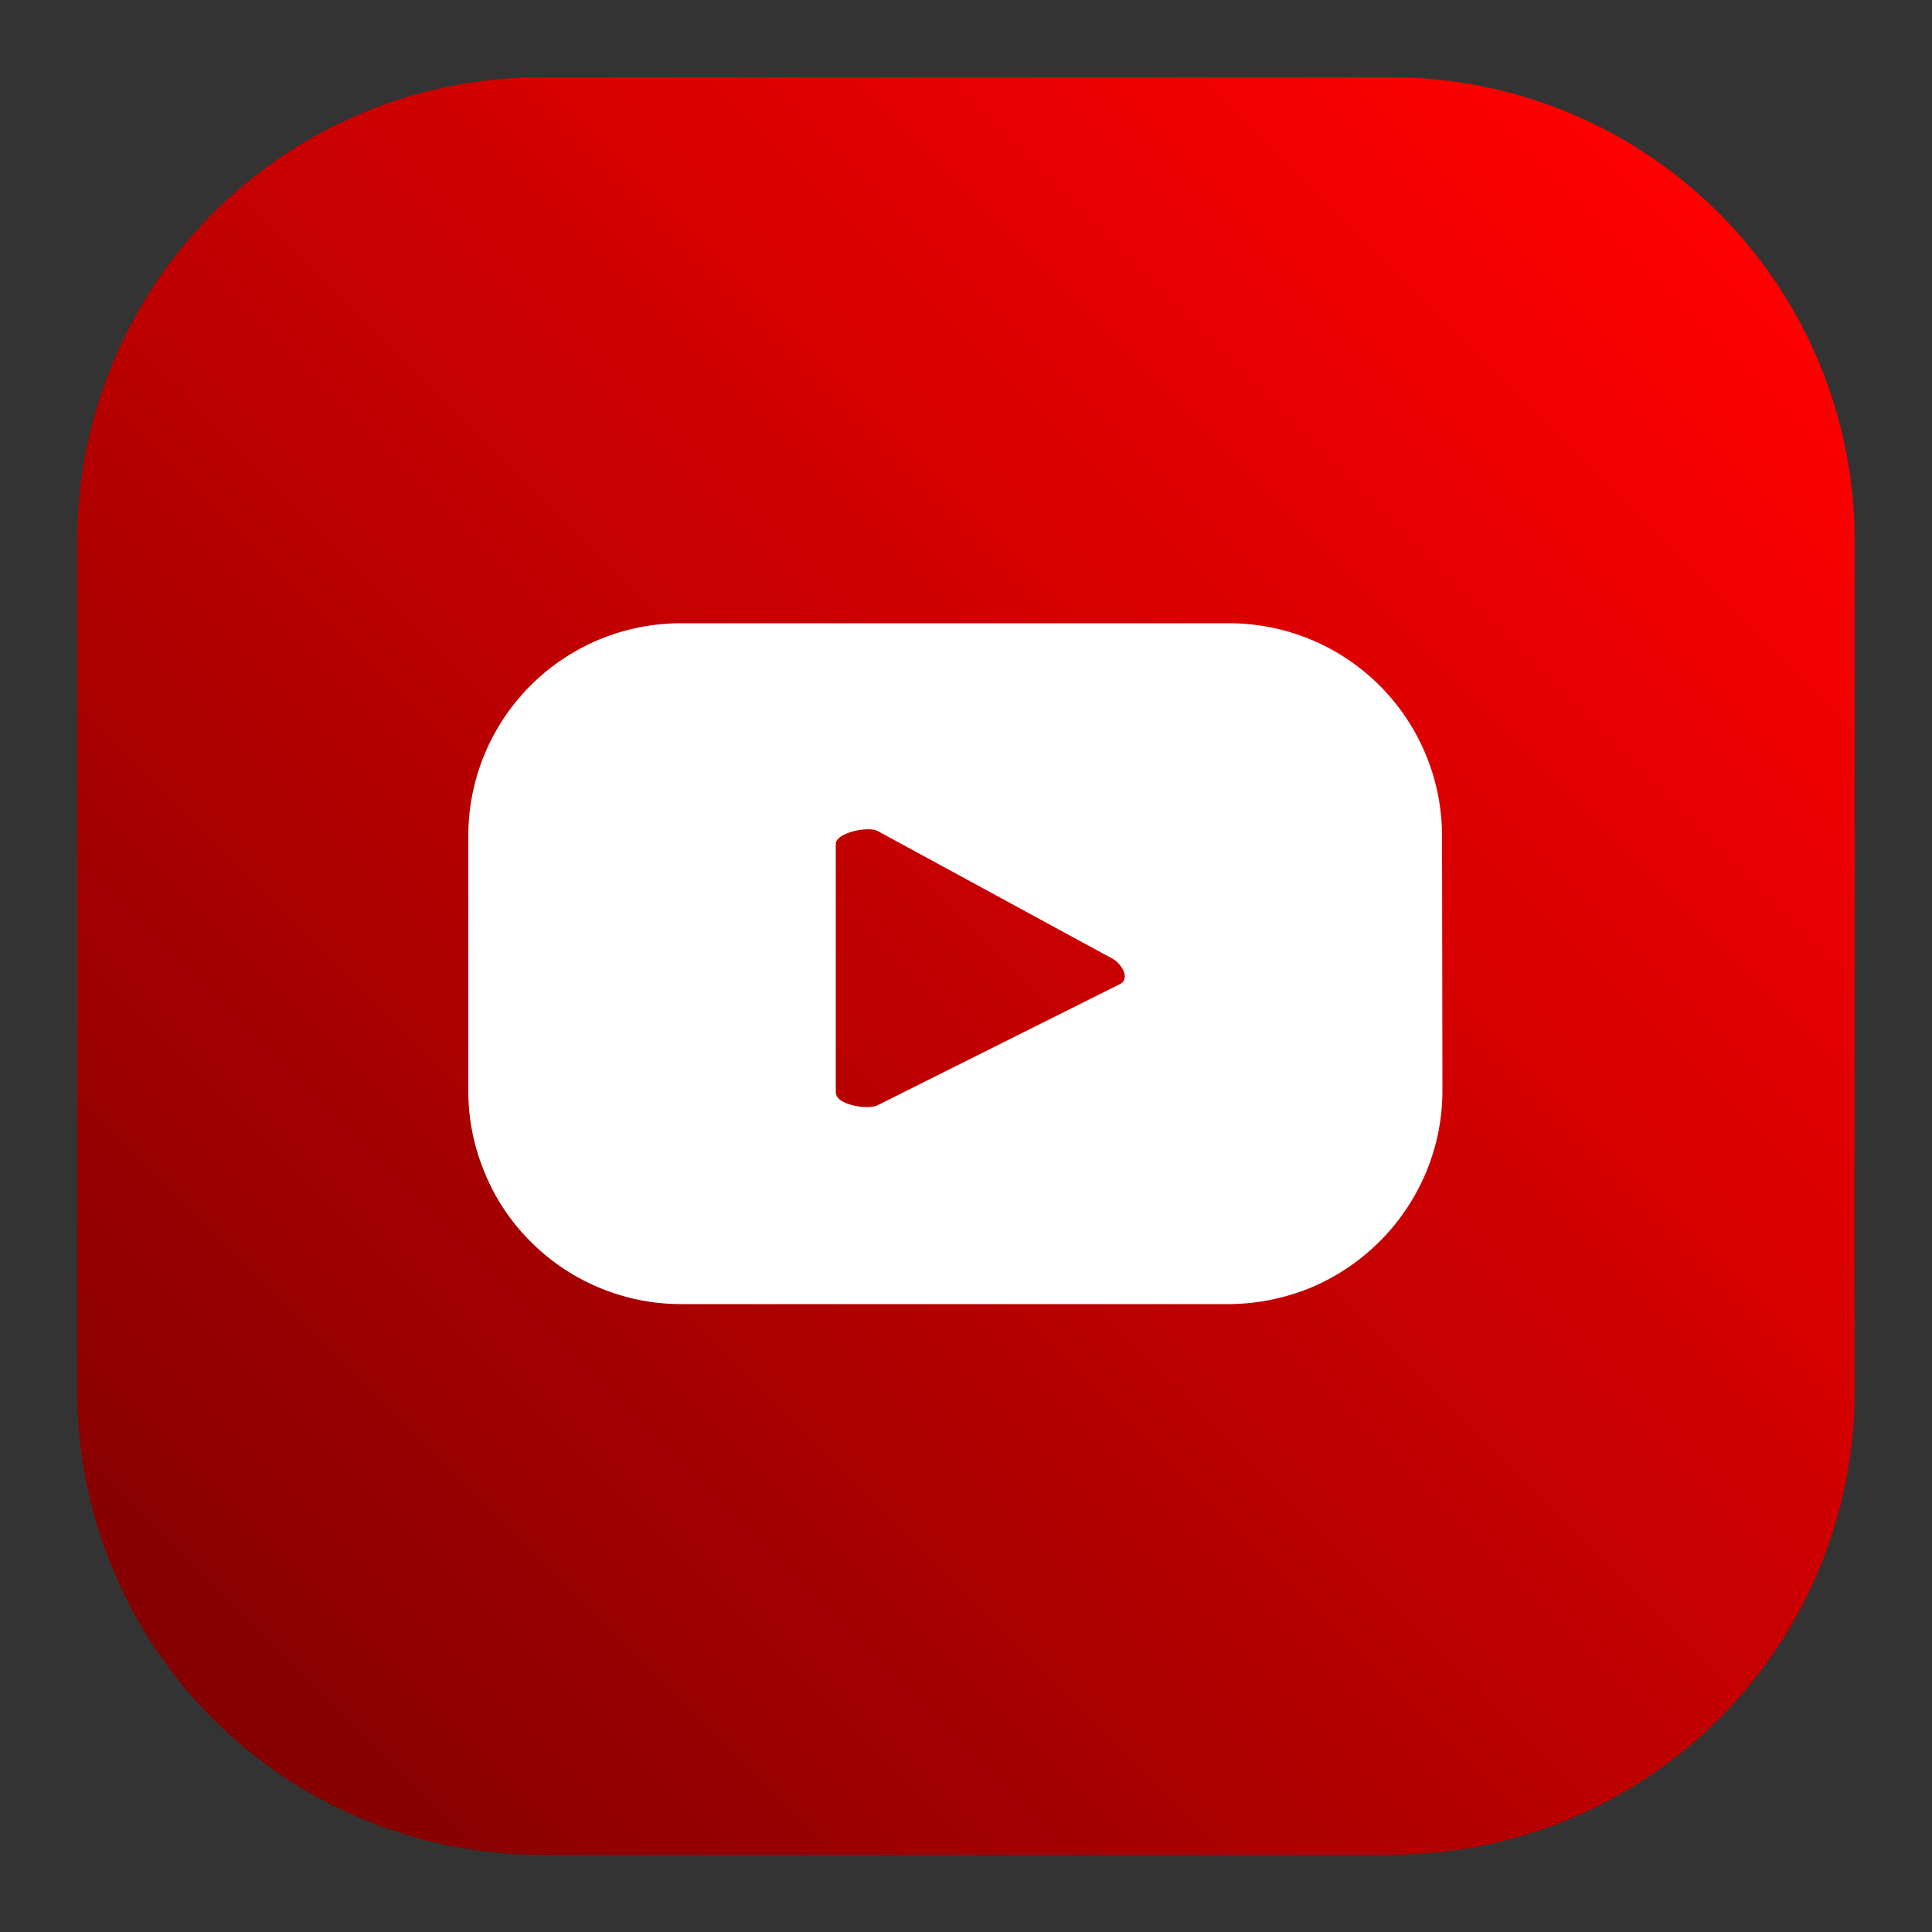 <svg id="圖層_1" data-name="圖層 1" xmlns="http://www.w3.org/2000/svg" xmlns:xlink="http://www.w3.org/1999/xlink" viewBox="0 0 50 50"><rect x="0" y="0" width="50" height="50" fill="#333333" stroke="none"/><defs><style>.cls-1{fill:none;}.cls-2{clip-path:url(#clip-path);}.cls-3{fill:url(#未命名漸層_2);}.cls-4{fill:#fff;}</style><clipPath id="clip-path"><rect class="cls-1" x="2" y="2" width="46" height="46"/></clipPath><linearGradient id="未命名漸層_2" x1="316.98" y1="-349.52" x2="278.02" y2="-388.48" gradientTransform="matrix(1, 0, 0, -1, -272.5, -344)" gradientUnits="userSpaceOnUse"><stop offset="0" stop-color="red"/><stop offset="1" stop-color="#850000"/></linearGradient></defs><g class="cls-2"><path class="cls-3" d="M48,36V14A12,12,0,0,0,36,2H14A12,12,0,0,0,2,14V36A12,12,0,0,0,14,48H36A12,12,0,0,0,48,36Z"/><path class="cls-4" d="M37.32,21.65a5.51,5.51,0,0,0-5.52-5.52H17.64a5.5,5.5,0,0,0-5.52,5.52v6.58a5.48,5.48,0,0,0,.42,2.11,5.39,5.39,0,0,0,1.19,1.79,5.5,5.5,0,0,0,3.91,1.62H31.8a5.67,5.67,0,0,0,2.11-.42,5.57,5.57,0,0,0,3-3,5.48,5.48,0,0,0,.42-2.11ZM29,25.46,22.72,28.6c-.25.13-1.09,0-1.09-.33V21.84c0-.29.85-.47,1.09-.33l6.07,3.3C29,24.92,29.26,25.3,29,25.46Z"/></g></svg>